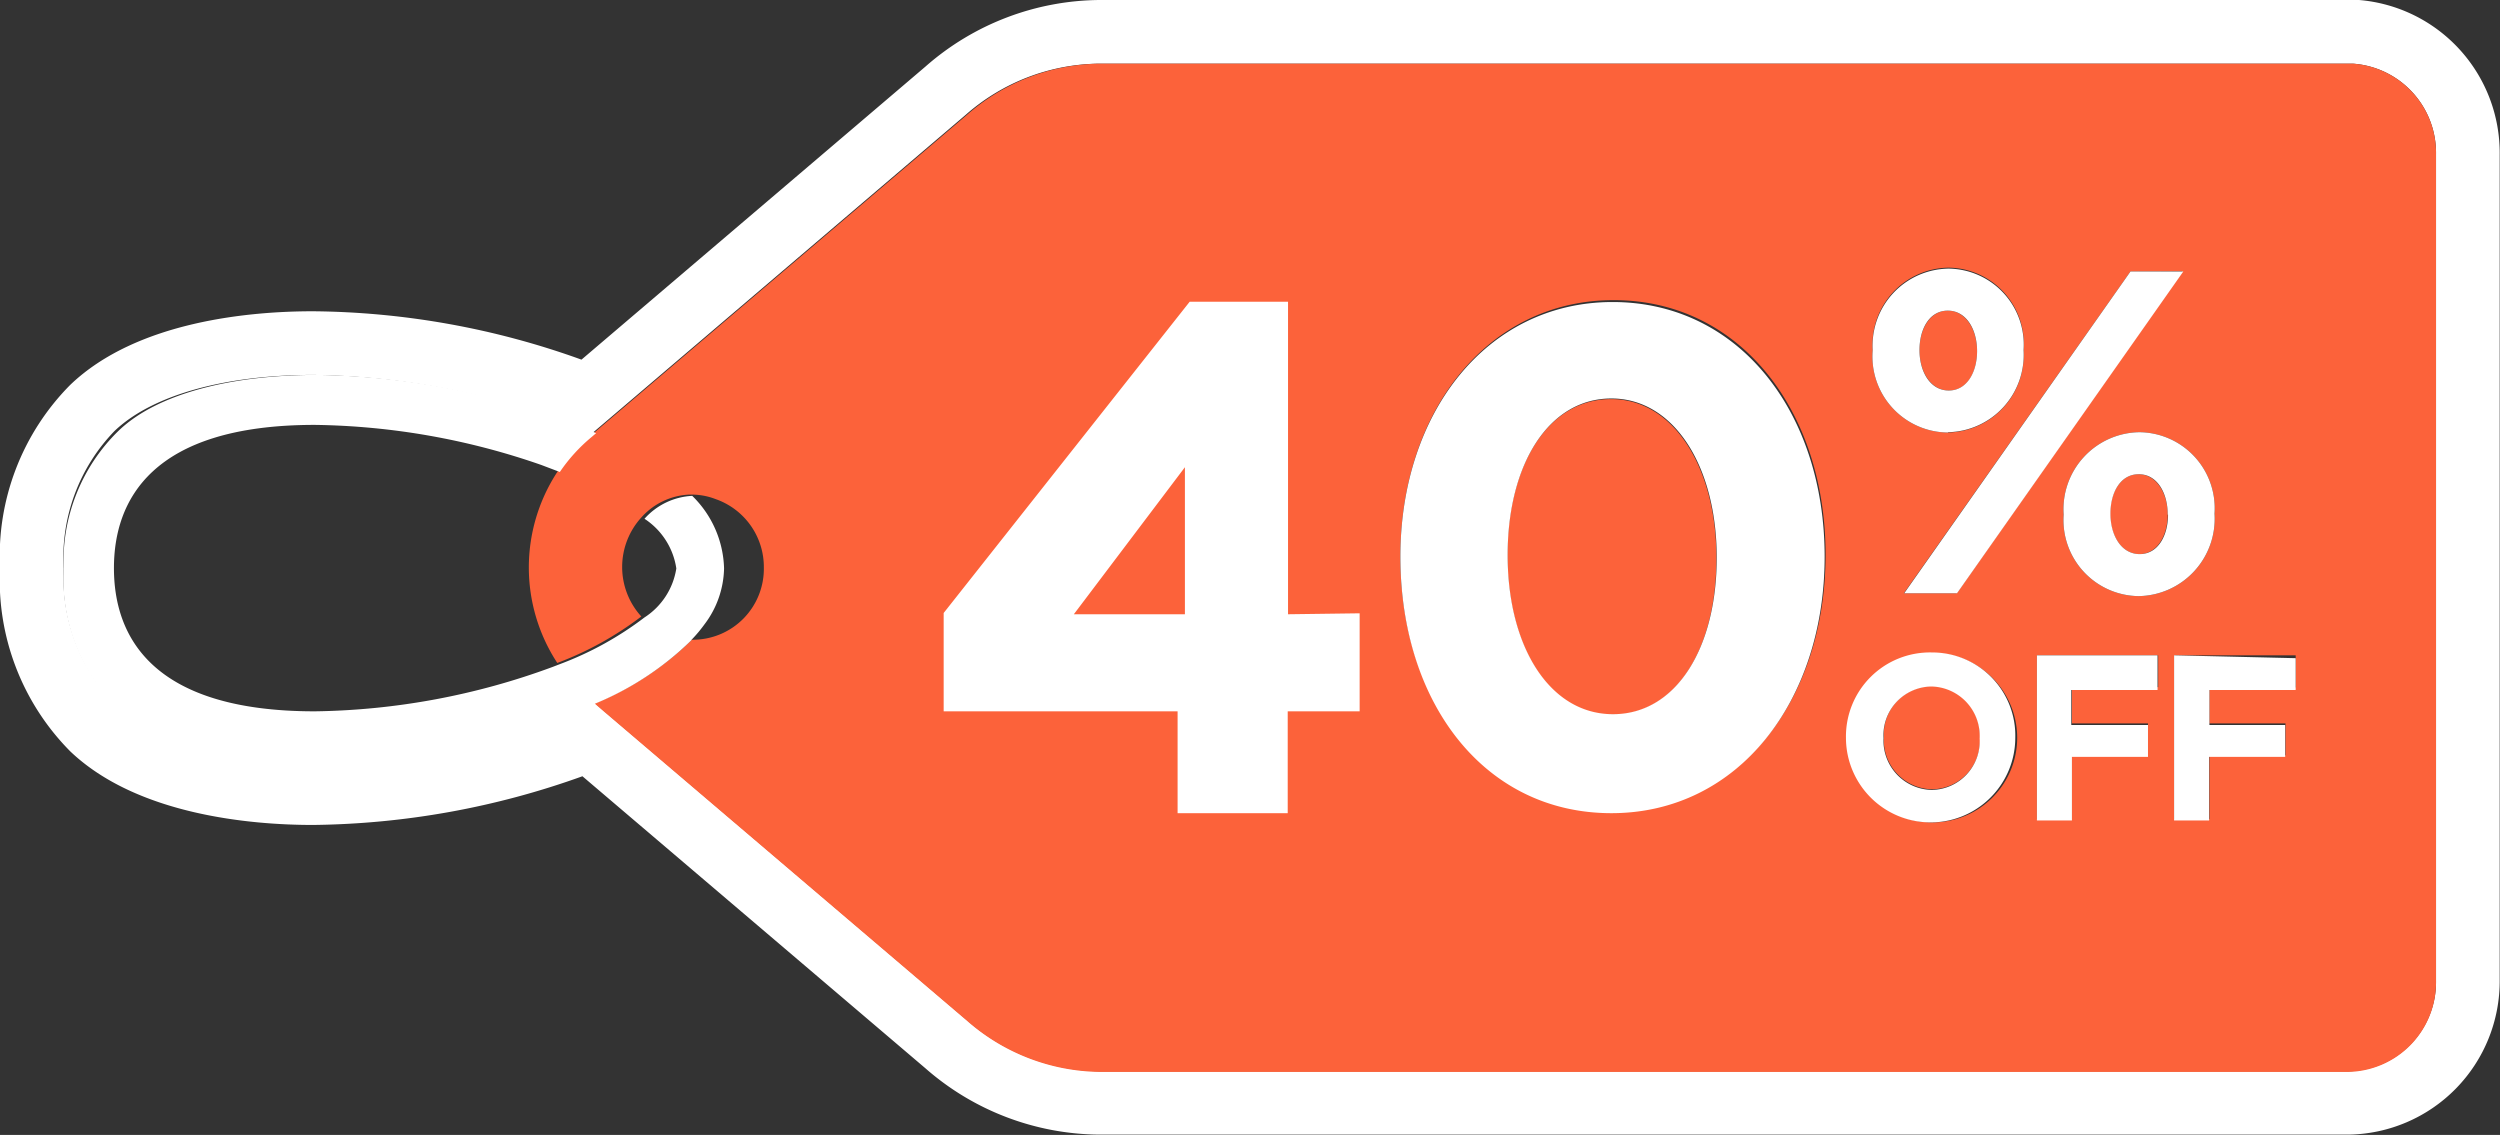 <svg xmlns="http://www.w3.org/2000/svg" viewBox="0 0 78.55 35.66"><rect x="0" y="0" width="78.55" height="35.66" fill="#333333" stroke="none"/><defs><style>.cls-1{fill:#fff;}.cls-2{fill:#fc623a;}</style></defs><title>40% off</title><g id="图层_2" data-name="图层 2"><g id="图层_1-2" data-name="图层 1"><path class="cls-1" d="M73.78,2l.15,0a2.81,2.81,0,0,1,2.61,2.85V30.8a2.81,2.81,0,0,1-2.76,2.86H34.55a6.43,6.43,0,0,1-4.17-1.61L18.91,22.28l-.23-.2-.07,0-.48.21a23.54,23.54,0,0,1-8.29,1.6c-2.63,0-5-.57-6.23-1.76A5.72,5.72,0,0,1,2,17.86H2a5.72,5.72,0,0,1,1.6-4.32c1.24-1.18,3.6-1.76,6.23-1.76a23.58,23.58,0,0,1,8,1.51l.26.09.52.23h0l11.73-10A6.43,6.43,0,0,1,34.55,2H73.78m0-2H34.55a8.38,8.38,0,0,0-5.47,2.09L18.27,11.3A25.44,25.44,0,0,0,9.83,9.78c-1.94,0-5.52.3-7.62,2.31A7.64,7.64,0,0,0,0,17.85a7.64,7.64,0,0,0,2.21,5.76c2.1,2,5.68,2.31,7.62,2.31a25.77,25.77,0,0,0,8.47-1.53l10.77,9.17a8.38,8.38,0,0,0,5.47,2.09H73.78a4.82,4.82,0,0,0,4.76-4.86V4.86A4.82,4.82,0,0,0,74.12,0l-.33,0Z"/><path class="cls-2" d="M73.93,2l-.15,0H34.55a6.43,6.43,0,0,0-4.17,1.61l-11.73,10-.14.12a5.2,5.2,0,0,0-1,1.1,5.48,5.48,0,0,0,0,6h0a10.34,10.34,0,0,0,2.64-1.46,2.31,2.31,0,0,1,0-3.11,2.15,2.15,0,0,1,1.5-.72h.1a2.09,2.09,0,0,1,.73.14A2.26,2.26,0,0,1,24,17.83a2.23,2.23,0,0,1-2.19,2.27h-.07a9.41,9.41,0,0,1-3.06,2l.23.2,11.47,9.77a6.43,6.43,0,0,0,4.17,1.61H73.78a2.81,2.81,0,0,0,2.76-2.86V4.86A2.81,2.81,0,0,0,73.93,2ZM69.58,16.14v0a2.43,2.43,0,0,1-2.38,2.59,2.39,2.39,0,0,1-2.36-2.56v0a2.42,2.42,0,0,1,2.38-2.59A2.39,2.39,0,0,1,69.58,16.14Zm-1-7.62L61.48,18.64H59.82L66.94,8.53ZM58.84,11a2.42,2.42,0,0,1,2.38-2.59A2.39,2.39,0,0,1,63.58,11v0a2.43,2.43,0,0,1-2.38,2.59A2.39,2.39,0,0,1,58.84,11ZM44,17.49c0-4.52,2.71-8.06,6.7-8.06s6.66,3.5,6.66,8v0c0,4.52-2.68,8.06-6.7,8.06s-6.66-3.5-6.66-8Zm19.38,5.69a2.66,2.66,0,1,1-5.32,0h0a2.66,2.66,0,1,1,5.32,0Zm1.72-1.56v1.11h2.39v1H65.08v2H64V20.59h3.81v1H65.08Zm7,0H69.42v1.11h2.39v1H69.42v2h-1.1V20.59h3.81v1Z"/><path class="cls-2" d="M60.69,21.55a1.53,1.53,0,0,0-1.5,1.62h0a1.55,1.55,0,0,0,1.52,1.63,1.53,1.53,0,0,0,1.5-1.62h0A1.55,1.55,0,0,0,60.69,21.55Zm5.61-5.41v0c0,.68.36,1.27.92,1.27s.89-.59.89-1.24v0c0-.68-.36-1.27-.92-1.27S66.3,15.48,66.3,16.14Zm-5.07-3.87c.59,0,.89-.59.89-1.24v0c0-.68-.36-1.27-.92-1.27s-.89.58-.89,1.24v0C60.31,11.68,60.67,12.27,61.23,12.27ZM50.67,22.46c2,0,3.26-2.09,3.26-4.92v0c0-2.83-1.33-5-3.31-5s-3.26,2.07-3.26,4.92v0C47.37,20.34,48.68,22.46,50.67,22.46Z"/><path class="cls-1" d="M50.63,25.55c4,0,6.7-3.54,6.7-8.06v0c0-4.52-2.68-8-6.66-8S44,13,44,17.49v0C44,22.06,46.62,25.55,50.63,25.55Zm-3.26-8.11c0-2.85,1.29-4.92,3.26-4.92s3.31,2.14,3.31,5v0c0,2.83-1.27,4.92-3.26,4.92s-3.31-2.12-3.31-5Zm17.47-1.27v0a2.39,2.39,0,0,0,2.36,2.56,2.43,2.43,0,0,0,2.38-2.59v0a2.39,2.39,0,0,0-2.36-2.56A2.42,2.42,0,0,0,64.84,16.17Zm3.28,0v0c0,.65-.31,1.24-.89,1.24s-.92-.59-.92-1.27v0c0-.66.31-1.24.89-1.24S68.11,15.49,68.11,16.17Zm-8.29,2.47h1.66L68.6,8.53H66.94Zm1.38-5.06A2.43,2.43,0,0,0,63.58,11v0a2.39,2.39,0,0,0-2.36-2.56A2.42,2.42,0,0,0,58.84,11v0A2.39,2.39,0,0,0,61.2,13.59ZM60.31,11c0-.66.31-1.24.89-1.24s.92.59.92,1.27v0c0,.65-.31,1.24-.89,1.24s-.92-.59-.92-1.27Zm-19.84,8.3V9.48H37.38l-7.73,9.78v3.09H37v3.2h3.46v-3.2h2.26V19.27Zm-6.73,0,3.49-4.62v4.62Z"/><path class="cls-1" d="M60.7,20.5A2.64,2.64,0,0,0,58,23.18h0a2.66,2.66,0,1,0,5.32,0h0A2.61,2.61,0,0,0,60.7,20.5Zm1.5,2.7a1.53,1.53,0,0,1-1.5,1.62,1.55,1.55,0,0,1-1.52-1.63h0a1.53,1.53,0,0,1,1.5-1.62,1.55,1.55,0,0,1,1.52,1.63Zm5.59-2.61H64v5.19h1.1v-2h2.39v-1H65.08v-1.1h2.71Zm.52,0v5.19h1.1v-2h2.39v-1H69.42v-1.1h2.71v-1ZM21.73,20.1a4.5,4.5,0,0,0,.41-.49,3,3,0,0,0,.61-1.75h0a3.3,3.3,0,0,0-1-2.28,2.15,2.15,0,0,0-1.5.72,2.26,2.26,0,0,1,1,1.56h0a2.24,2.24,0,0,1-1,1.54,10.39,10.39,0,0,1-2.64,1.46h0l-.26.1a22.37,22.37,0,0,1-7.46,1.39c-5.17,0-6.31-2.4-6.31-4.5h0c0-2.1,1.15-4.5,6.31-4.5a22.46,22.46,0,0,1,7.12,1.26l.58.22a5.28,5.28,0,0,1,1-1.1l.14-.12-.52-.23-.26-.09a23.58,23.58,0,0,0-8-1.51c-2.63,0-5,.57-6.23,1.76A5.72,5.72,0,0,0,2,17.85H2a5.72,5.72,0,0,0,1.6,4.32c1.24,1.18,3.6,1.76,6.23,1.76a23.54,23.54,0,0,0,8.29-1.6l.48-.21.07,0a9.45,9.45,0,0,0,3.05-2Z"/></g></g></svg>
